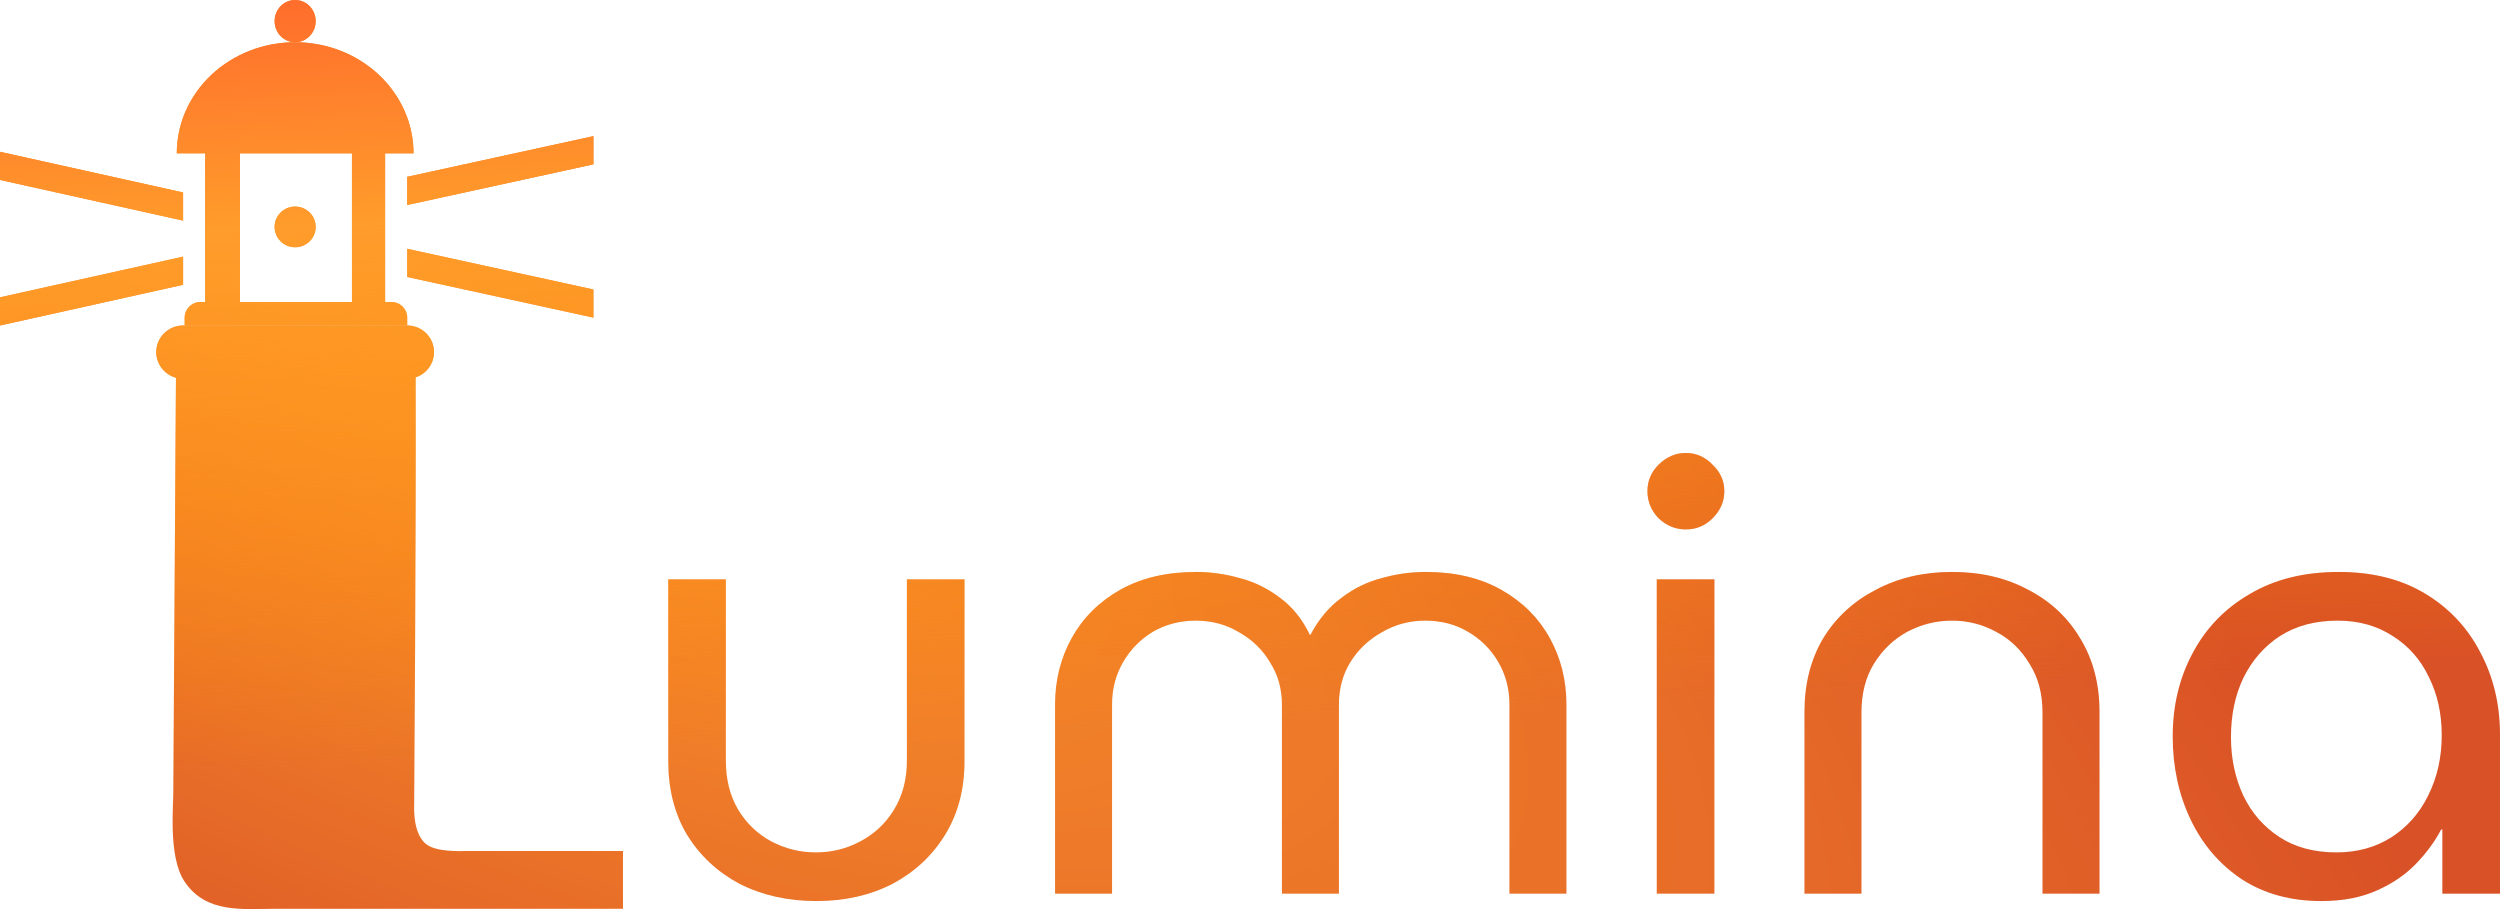 <svg width="110" height="40" viewBox="0 0 110 40" fill="none" xmlns="http://www.w3.org/2000/svg">
<path d="M35.92 39.647C34.666 39.647 33.538 39.394 32.538 38.888C31.556 38.363 30.784 37.64 30.22 36.718C29.675 35.796 29.402 34.72 29.402 33.491V25.491H31.938V33.464C31.938 34.296 32.12 35.019 32.484 35.633C32.847 36.23 33.329 36.691 33.929 37.017C34.548 37.342 35.202 37.505 35.893 37.505C36.602 37.505 37.257 37.342 37.857 37.017C38.475 36.691 38.966 36.23 39.33 35.633C39.712 35.019 39.903 34.296 39.903 33.464V25.491H42.439V33.491C42.439 34.72 42.157 35.796 41.593 36.718C41.03 37.64 40.257 38.363 39.275 38.888C38.293 39.394 37.175 39.647 35.92 39.647Z" fill="url(#paint0_radial_3845_9773)"/>
<path d="M35.92 39.647C34.666 39.647 33.538 39.394 32.538 38.888C31.556 38.363 30.784 37.64 30.22 36.718C29.675 35.796 29.402 34.72 29.402 33.491V25.491H31.938V33.464C31.938 34.296 32.12 35.019 32.484 35.633C32.847 36.23 33.329 36.691 33.929 37.017C34.548 37.342 35.202 37.505 35.893 37.505C36.602 37.505 37.257 37.342 37.857 37.017C38.475 36.691 38.966 36.23 39.33 35.633C39.712 35.019 39.903 34.296 39.903 33.464V25.491H42.439V33.491C42.439 34.72 42.157 35.796 41.593 36.718C41.03 37.64 40.257 38.363 39.275 38.888C38.293 39.394 37.175 39.647 35.92 39.647Z" fill="url(#paint1_linear_3845_9773)"/>
<path d="M46.422 39.322V30.996C46.422 29.93 46.667 28.953 47.158 28.067C47.649 27.182 48.358 26.477 49.285 25.952C50.213 25.428 51.331 25.166 52.64 25.166C53.277 25.166 53.913 25.256 54.55 25.437C55.186 25.6 55.777 25.889 56.322 26.305C56.868 26.703 57.304 27.245 57.632 27.932H57.659C58.023 27.245 58.477 26.703 59.023 26.305C59.568 25.889 60.159 25.6 60.795 25.437C61.432 25.256 62.077 25.166 62.732 25.166C64.023 25.166 65.132 25.428 66.059 25.952C66.987 26.477 67.696 27.182 68.187 28.067C68.678 28.953 68.923 29.93 68.923 30.996V39.322H66.414V30.996C66.414 30.309 66.25 29.686 65.923 29.125C65.596 28.565 65.15 28.122 64.587 27.796C64.041 27.471 63.414 27.308 62.705 27.308C62.014 27.308 61.377 27.48 60.795 27.823C60.214 28.149 59.75 28.592 59.404 29.152C59.077 29.695 58.913 30.309 58.913 30.996V39.322H56.404V30.996C56.404 30.309 56.231 29.695 55.886 29.152C55.559 28.592 55.104 28.149 54.522 27.823C53.959 27.48 53.322 27.308 52.613 27.308C51.922 27.308 51.295 27.471 50.731 27.796C50.186 28.122 49.749 28.565 49.422 29.125C49.095 29.686 48.931 30.309 48.931 30.996V39.322H46.422Z" fill="url(#paint2_radial_3845_9773)"/>
<path d="M46.422 39.322V30.996C46.422 29.93 46.667 28.953 47.158 28.067C47.649 27.182 48.358 26.477 49.285 25.952C50.213 25.428 51.331 25.166 52.64 25.166C53.277 25.166 53.913 25.256 54.55 25.437C55.186 25.6 55.777 25.889 56.322 26.305C56.868 26.703 57.304 27.245 57.632 27.932H57.659C58.023 27.245 58.477 26.703 59.023 26.305C59.568 25.889 60.159 25.6 60.795 25.437C61.432 25.256 62.077 25.166 62.732 25.166C64.023 25.166 65.132 25.428 66.059 25.952C66.987 26.477 67.696 27.182 68.187 28.067C68.678 28.953 68.923 29.93 68.923 30.996V39.322H66.414V30.996C66.414 30.309 66.25 29.686 65.923 29.125C65.596 28.565 65.15 28.122 64.587 27.796C64.041 27.471 63.414 27.308 62.705 27.308C62.014 27.308 61.377 27.48 60.795 27.823C60.214 28.149 59.75 28.592 59.404 29.152C59.077 29.695 58.913 30.309 58.913 30.996V39.322H56.404V30.996C56.404 30.309 56.231 29.695 55.886 29.152C55.559 28.592 55.104 28.149 54.522 27.823C53.959 27.48 53.322 27.308 52.613 27.308C51.922 27.308 51.295 27.471 50.731 27.796C50.186 28.122 49.749 28.565 49.422 29.125C49.095 29.686 48.931 30.309 48.931 30.996V39.322H46.422Z" fill="url(#paint3_linear_3845_9773)"/>
<path d="M72.897 39.322V25.491H75.434V39.322H72.897ZM74.179 23.295C73.725 23.295 73.324 23.132 72.979 22.806C72.652 22.463 72.488 22.065 72.488 21.613C72.488 21.161 72.652 20.773 72.979 20.447C73.324 20.104 73.725 19.932 74.179 19.932C74.634 19.932 75.025 20.104 75.352 20.447C75.697 20.773 75.87 21.161 75.87 21.613C75.87 22.065 75.697 22.463 75.352 22.806C75.025 23.132 74.634 23.295 74.179 23.295Z" fill="url(#paint4_radial_3845_9773)"/>
<path d="M72.897 39.322V25.491H75.434V39.322H72.897ZM74.179 23.295C73.725 23.295 73.324 23.132 72.979 22.806C72.652 22.463 72.488 22.065 72.488 21.613C72.488 21.161 72.652 20.773 72.979 20.447C73.324 20.104 73.725 19.932 74.179 19.932C74.634 19.932 75.025 20.104 75.352 20.447C75.697 20.773 75.87 21.161 75.87 21.613C75.87 22.065 75.697 22.463 75.352 22.806C75.025 23.132 74.634 23.295 74.179 23.295Z" fill="url(#paint5_linear_3845_9773)"/>
<path d="M79.396 39.322V31.322C79.396 30.092 79.669 29.017 80.214 28.095C80.778 27.172 81.551 26.458 82.533 25.952C83.515 25.428 84.633 25.166 85.888 25.166C87.16 25.166 88.278 25.428 89.242 25.952C90.224 26.458 90.988 27.172 91.533 28.095C92.097 29.017 92.379 30.092 92.379 31.322V39.322H89.87V31.349C89.87 30.517 89.679 29.803 89.297 29.206C88.933 28.592 88.442 28.122 87.824 27.796C87.224 27.471 86.578 27.308 85.888 27.308C85.197 27.308 84.542 27.471 83.924 27.796C83.324 28.122 82.833 28.592 82.451 29.206C82.087 29.803 81.905 30.517 81.905 31.349V39.322H79.396Z" fill="url(#paint6_radial_3845_9773)"/>
<path d="M79.396 39.322V31.322C79.396 30.092 79.669 29.017 80.214 28.095C80.778 27.172 81.551 26.458 82.533 25.952C83.515 25.428 84.633 25.166 85.888 25.166C87.16 25.166 88.278 25.428 89.242 25.952C90.224 26.458 90.988 27.172 91.533 28.095C92.097 29.017 92.379 30.092 92.379 31.322V39.322H89.87V31.349C89.87 30.517 89.679 29.803 89.297 29.206C88.933 28.592 88.442 28.122 87.824 27.796C87.224 27.471 86.578 27.308 85.888 27.308C85.197 27.308 84.542 27.471 83.924 27.796C83.324 28.122 82.833 28.592 82.451 29.206C82.087 29.803 81.905 30.517 81.905 31.349V39.322H79.396Z" fill="url(#paint7_linear_3845_9773)"/>
<path d="M102.145 39.647C100.799 39.647 99.636 39.331 98.654 38.698C97.672 38.047 96.917 37.17 96.39 36.067C95.863 34.965 95.599 33.744 95.599 32.406C95.599 31.05 95.89 29.83 96.472 28.745C97.054 27.643 97.89 26.775 98.981 26.142C100.072 25.491 101.381 25.166 102.909 25.166C104.381 25.166 105.645 25.482 106.7 26.115C107.754 26.748 108.564 27.606 109.127 28.691C109.709 29.776 110 30.987 110 32.325V39.322H107.463V36.501H107.409C107.136 37.026 106.763 37.532 106.291 38.02C105.836 38.49 105.263 38.879 104.572 39.186C103.881 39.493 103.072 39.647 102.145 39.647ZM102.8 37.505C103.709 37.505 104.509 37.288 105.2 36.854C105.909 36.402 106.454 35.787 106.836 35.01C107.236 34.214 107.436 33.328 107.436 32.352C107.436 31.394 107.245 30.535 106.863 29.776C106.5 29.017 105.972 28.42 105.282 27.986C104.591 27.534 103.781 27.308 102.854 27.308C101.872 27.308 101.027 27.534 100.318 27.986C99.627 28.438 99.09 29.053 98.708 29.83C98.345 30.589 98.163 31.457 98.163 32.434C98.163 33.374 98.345 34.232 98.708 35.01C99.072 35.769 99.599 36.375 100.29 36.827C100.981 37.279 101.818 37.505 102.8 37.505Z" fill="url(#paint8_radial_3845_9773)"/>
<path d="M102.145 39.647C100.799 39.647 99.636 39.331 98.654 38.698C97.672 38.047 96.917 37.17 96.39 36.067C95.863 34.965 95.599 33.744 95.599 32.406C95.599 31.05 95.89 29.83 96.472 28.745C97.054 27.643 97.89 26.775 98.981 26.142C100.072 25.491 101.381 25.166 102.909 25.166C104.381 25.166 105.645 25.482 106.7 26.115C107.754 26.748 108.564 27.606 109.127 28.691C109.709 29.776 110 30.987 110 32.325V39.322H107.463V36.501H107.409C107.136 37.026 106.763 37.532 106.291 38.02C105.836 38.49 105.263 38.879 104.572 39.186C103.881 39.493 103.072 39.647 102.145 39.647ZM102.8 37.505C103.709 37.505 104.509 37.288 105.2 36.854C105.909 36.402 106.454 35.787 106.836 35.01C107.236 34.214 107.436 33.328 107.436 32.352C107.436 31.394 107.245 30.535 106.863 29.776C106.5 29.017 105.972 28.42 105.282 27.986C104.591 27.534 103.781 27.308 102.854 27.308C101.872 27.308 101.027 27.534 100.318 27.986C99.627 28.438 99.09 29.053 98.708 29.83C98.345 30.589 98.163 31.457 98.163 32.434C98.163 33.374 98.345 34.232 98.708 35.01C99.072 35.769 99.599 36.375 100.29 36.827C100.981 37.279 101.818 37.505 102.8 37.505Z" fill="url(#paint9_linear_3845_9773)"/>
<path d="M7.743 16.594H18.285C18.311 23.537 18.225 35.085 18.225 35.267C18.225 35.494 18.148 36.554 18.683 37.084C19.111 37.508 20.23 37.444 20.536 37.444H27.411V39.987H12.132C10.681 39.987 9.063 40.212 8.114 38.779C7.373 37.66 7.651 35.298 7.625 34.717L7.743 16.594Z" fill="url(#paint10_radial_3845_9773)"/>
<path d="M7.743 16.594H18.285C18.311 23.537 18.225 35.085 18.225 35.267C18.225 35.494 18.148 36.554 18.683 37.084C19.111 37.508 20.23 37.444 20.536 37.444H27.411V39.987H12.132C10.681 39.987 9.063 40.212 8.114 38.779C7.373 37.66 7.651 35.298 7.625 34.717L7.743 16.594Z" fill="url(#paint11_linear_3845_9773)"/>
<path d="M6.875 15.492C6.875 14.845 7.404 14.322 8.056 14.322H17.917C18.569 14.322 19.097 14.845 19.097 15.492C19.097 16.138 18.569 16.663 17.917 16.663H8.056C7.404 16.663 6.875 16.138 6.875 15.492Z" fill="url(#paint12_radial_3845_9773)"/>
<path d="M6.875 15.492C6.875 14.845 7.404 14.322 8.056 14.322H17.917C18.569 14.322 19.097 14.845 19.097 15.492C19.097 16.138 18.569 16.663 17.917 16.663H8.056C7.404 16.663 6.875 16.138 6.875 15.492Z" fill="url(#paint13_linear_3845_9773)"/>
<path d="M8.125 13.977C8.125 13.597 8.436 13.289 8.819 13.289H17.222C17.606 13.289 17.917 13.597 17.917 13.977V14.322H8.125V13.977Z" fill="url(#paint14_radial_3845_9773)"/>
<path d="M8.125 13.977C8.125 13.597 8.436 13.289 8.819 13.289H17.222C17.606 13.289 17.917 13.597 17.917 13.977V14.322H8.125V13.977Z" fill="url(#paint15_linear_3845_9773)"/>
<path d="M9.028 6.679H10.556V13.289H9.028V6.679Z" fill="url(#paint16_radial_3845_9773)"/>
<path d="M9.028 6.679H10.556V13.289H9.028V6.679Z" fill="url(#paint17_linear_3845_9773)"/>
<path d="M15.486 6.679H16.945V13.289H15.486V6.679Z" fill="url(#paint18_radial_3845_9773)"/>
<path d="M15.486 6.679H16.945V13.289H15.486V6.679Z" fill="url(#paint19_linear_3845_9773)"/>
<path d="M17.917 9.02L26.111 7.23V5.99L17.917 7.78V9.02Z" fill="url(#paint20_radial_3845_9773)"/>
<path d="M17.917 9.02L26.111 7.23V5.99L17.917 7.78V9.02Z" fill="url(#paint21_linear_3845_9773)"/>
<path d="M3.64252e-07 6.679L8.056 8.469V9.708L3.64252e-07 7.918V6.679Z" fill="url(#paint22_radial_3845_9773)"/>
<path d="M3.64252e-07 6.679L8.056 8.469V9.708L3.64252e-07 7.918V6.679Z" fill="url(#paint23_linear_3845_9773)"/>
<path d="M26.111 13.977L17.917 12.187V10.948L26.111 12.738V13.977Z" fill="url(#paint24_radial_3845_9773)"/>
<path d="M26.111 13.977L17.917 12.187V10.948L26.111 12.738V13.977Z" fill="url(#paint25_linear_3845_9773)"/>
<path d="M8.056 11.292L0 13.082V14.322L8.056 12.531V11.292Z" fill="url(#paint26_radial_3845_9773)"/>
<path d="M8.056 11.292L0 13.082V14.322L8.056 12.531V11.292Z" fill="url(#paint27_linear_3845_9773)"/>
<path d="M13.889 0.93C13.889 1.443 13.485 1.859 12.986 1.859C12.488 1.859 12.083 1.443 12.083 0.93C12.083 0.416 12.488 0 12.986 0C13.485 0 13.889 0.416 13.889 0.93Z" fill="url(#paint28_radial_3845_9773)"/>
<path d="M13.889 0.93C13.889 1.443 13.485 1.859 12.986 1.859C12.488 1.859 12.083 1.443 12.083 0.93C12.083 0.416 12.488 0 12.986 0C13.485 0 13.889 0.416 13.889 0.93Z" fill="url(#paint29_linear_3845_9773)"/>
<path d="M13.889 9.984C13.889 10.478 13.485 10.879 12.986 10.879C12.488 10.879 12.083 10.478 12.083 9.984C12.083 9.489 12.488 9.089 12.986 9.089C13.485 9.089 13.889 9.489 13.889 9.984Z" fill="url(#paint30_radial_3845_9773)"/>
<path d="M13.889 9.984C13.889 10.478 13.485 10.879 12.986 10.879C12.488 10.879 12.083 10.478 12.083 9.984C12.083 9.489 12.488 9.089 12.986 9.089C13.485 9.089 13.889 9.489 13.889 9.984Z" fill="url(#paint31_linear_3845_9773)"/>
<path d="M18.195 6.748C18.195 6.106 18.06 5.47 17.798 4.877C17.536 4.284 17.153 3.745 16.669 3.291C16.185 2.837 15.611 2.477 14.979 2.231C14.347 1.985 13.67 1.859 12.986 1.859C12.302 1.859 11.625 1.985 10.993 2.231C10.361 2.477 9.787 2.837 9.303 3.291C8.82 3.745 8.436 4.284 8.174 4.877C7.913 5.47 7.778 6.106 7.778 6.748H18.195Z" fill="url(#paint32_radial_3845_9773)"/>
<path d="M18.195 6.748C18.195 6.106 18.06 5.47 17.798 4.877C17.536 4.284 17.153 3.745 16.669 3.291C16.185 2.837 15.611 2.477 14.979 2.231C14.347 1.985 13.67 1.859 12.986 1.859C12.302 1.859 11.625 1.985 10.993 2.231C10.361 2.477 9.787 2.837 9.303 3.291C8.82 3.745 8.436 4.284 8.174 4.877C7.913 5.47 7.778 6.106 7.778 6.748H18.195Z" fill="url(#paint33_linear_3845_9773)"/>
<defs>
<radialGradient id="paint0_radial_3845_9773" cx="0" cy="0" r="1" gradientUnits="userSpaceOnUse" gradientTransform="translate(12.843 10.278) rotate(26.842) scale(108.889 36.19)">
<stop stop-color="#FF9C2B"/>
<stop offset="1" stop-color="#D95126"/>
</radialGradient>
<linearGradient id="paint1_linear_3845_9773" x1="13.959" y1="33.75" x2="12.163" y2="-3.056" gradientUnits="userSpaceOnUse">
<stop stop-color="#FF8800" stop-opacity="0"/>
<stop offset="0.647" stop-color="#FF9C2B"/>
<stop offset="1" stop-color="#FF5F2D"/>
</linearGradient>
<radialGradient id="paint2_radial_3845_9773" cx="0" cy="0" r="1" gradientUnits="userSpaceOnUse" gradientTransform="translate(12.843 10.278) rotate(26.842) scale(108.889 36.19)">
<stop stop-color="#FF9C2B"/>
<stop offset="1" stop-color="#D95126"/>
</radialGradient>
<linearGradient id="paint3_linear_3845_9773" x1="13.959" y1="33.75" x2="12.163" y2="-3.056" gradientUnits="userSpaceOnUse">
<stop stop-color="#FF8800" stop-opacity="0"/>
<stop offset="0.647" stop-color="#FF9C2B"/>
<stop offset="1" stop-color="#FF5F2D"/>
</linearGradient>
<radialGradient id="paint4_radial_3845_9773" cx="0" cy="0" r="1" gradientUnits="userSpaceOnUse" gradientTransform="translate(12.843 10.278) rotate(26.842) scale(108.889 36.19)">
<stop stop-color="#FF9C2B"/>
<stop offset="1" stop-color="#D95126"/>
</radialGradient>
<linearGradient id="paint5_linear_3845_9773" x1="13.959" y1="33.75" x2="12.163" y2="-3.056" gradientUnits="userSpaceOnUse">
<stop stop-color="#FF8800" stop-opacity="0"/>
<stop offset="0.647" stop-color="#FF9C2B"/>
<stop offset="1" stop-color="#FF5F2D"/>
</linearGradient>
<radialGradient id="paint6_radial_3845_9773" cx="0" cy="0" r="1" gradientUnits="userSpaceOnUse" gradientTransform="translate(12.843 10.278) rotate(26.842) scale(108.889 36.19)">
<stop stop-color="#FF9C2B"/>
<stop offset="1" stop-color="#D95126"/>
</radialGradient>
<linearGradient id="paint7_linear_3845_9773" x1="13.959" y1="33.75" x2="12.163" y2="-3.056" gradientUnits="userSpaceOnUse">
<stop stop-color="#FF8800" stop-opacity="0"/>
<stop offset="0.647" stop-color="#FF9C2B"/>
<stop offset="1" stop-color="#FF5F2D"/>
</linearGradient>
<radialGradient id="paint8_radial_3845_9773" cx="0" cy="0" r="1" gradientUnits="userSpaceOnUse" gradientTransform="translate(12.843 10.278) rotate(26.842) scale(108.889 36.19)">
<stop stop-color="#FF9C2B"/>
<stop offset="1" stop-color="#D95126"/>
</radialGradient>
<linearGradient id="paint9_linear_3845_9773" x1="13.959" y1="33.75" x2="12.163" y2="-3.056" gradientUnits="userSpaceOnUse">
<stop stop-color="#FF8800" stop-opacity="0"/>
<stop offset="0.647" stop-color="#FF9C2B"/>
<stop offset="1" stop-color="#FF5F2D"/>
</linearGradient>
<radialGradient id="paint10_radial_3845_9773" cx="0" cy="0" r="1" gradientUnits="userSpaceOnUse" gradientTransform="translate(12.843 10.278) rotate(26.842) scale(108.889 36.19)">
<stop stop-color="#FF9C2B"/>
<stop offset="1" stop-color="#D95126"/>
</radialGradient>
<linearGradient id="paint11_linear_3845_9773" x1="13.959" y1="33.75" x2="12.163" y2="-3.056" gradientUnits="userSpaceOnUse">
<stop stop-color="#FF8800" stop-opacity="0"/>
<stop offset="0.647" stop-color="#FF9C2B"/>
<stop offset="1" stop-color="#FF5F2D"/>
</linearGradient>
<radialGradient id="paint12_radial_3845_9773" cx="0" cy="0" r="1" gradientUnits="userSpaceOnUse" gradientTransform="translate(12.843 10.278) rotate(26.842) scale(108.889 36.19)">
<stop stop-color="#FF9C2B"/>
<stop offset="1" stop-color="#D95126"/>
</radialGradient>
<linearGradient id="paint13_linear_3845_9773" x1="13.959" y1="33.75" x2="12.163" y2="-3.056" gradientUnits="userSpaceOnUse">
<stop stop-color="#FF8800" stop-opacity="0"/>
<stop offset="0.647" stop-color="#FF9C2B"/>
<stop offset="1" stop-color="#FF5F2D"/>
</linearGradient>
<radialGradient id="paint14_radial_3845_9773" cx="0" cy="0" r="1" gradientUnits="userSpaceOnUse" gradientTransform="translate(12.843 10.278) rotate(26.842) scale(108.889 36.19)">
<stop stop-color="#FF9C2B"/>
<stop offset="1" stop-color="#D95126"/>
</radialGradient>
<linearGradient id="paint15_linear_3845_9773" x1="13.959" y1="33.75" x2="12.163" y2="-3.056" gradientUnits="userSpaceOnUse">
<stop stop-color="#FF8800" stop-opacity="0"/>
<stop offset="0.647" stop-color="#FF9C2B"/>
<stop offset="1" stop-color="#FF5F2D"/>
</linearGradient>
<radialGradient id="paint16_radial_3845_9773" cx="0" cy="0" r="1" gradientUnits="userSpaceOnUse" gradientTransform="translate(12.843 10.278) rotate(26.842) scale(108.889 36.19)">
<stop stop-color="#FF9C2B"/>
<stop offset="1" stop-color="#D95126"/>
</radialGradient>
<linearGradient id="paint17_linear_3845_9773" x1="13.959" y1="33.75" x2="12.163" y2="-3.056" gradientUnits="userSpaceOnUse">
<stop stop-color="#FF8800" stop-opacity="0"/>
<stop offset="0.647" stop-color="#FF9C2B"/>
<stop offset="1" stop-color="#FF5F2D"/>
</linearGradient>
<radialGradient id="paint18_radial_3845_9773" cx="0" cy="0" r="1" gradientUnits="userSpaceOnUse" gradientTransform="translate(12.843 10.278) rotate(26.842) scale(108.889 36.19)">
<stop stop-color="#FF9C2B"/>
<stop offset="1" stop-color="#D95126"/>
</radialGradient>
<linearGradient id="paint19_linear_3845_9773" x1="13.959" y1="33.75" x2="12.163" y2="-3.056" gradientUnits="userSpaceOnUse">
<stop stop-color="#FF8800" stop-opacity="0"/>
<stop offset="0.647" stop-color="#FF9C2B"/>
<stop offset="1" stop-color="#FF5F2D"/>
</linearGradient>
<radialGradient id="paint20_radial_3845_9773" cx="0" cy="0" r="1" gradientUnits="userSpaceOnUse" gradientTransform="translate(12.843 10.278) rotate(26.842) scale(108.889 36.19)">
<stop stop-color="#FF9C2B"/>
<stop offset="1" stop-color="#D95126"/>
</radialGradient>
<linearGradient id="paint21_linear_3845_9773" x1="13.959" y1="33.75" x2="12.163" y2="-3.056" gradientUnits="userSpaceOnUse">
<stop stop-color="#FF8800" stop-opacity="0"/>
<stop offset="0.647" stop-color="#FF9C2B"/>
<stop offset="1" stop-color="#FF5F2D"/>
</linearGradient>
<radialGradient id="paint22_radial_3845_9773" cx="0" cy="0" r="1" gradientUnits="userSpaceOnUse" gradientTransform="translate(12.843 10.278) rotate(26.842) scale(108.889 36.19)">
<stop stop-color="#FF9C2B"/>
<stop offset="1" stop-color="#D95126"/>
</radialGradient>
<linearGradient id="paint23_linear_3845_9773" x1="13.959" y1="33.75" x2="12.163" y2="-3.056" gradientUnits="userSpaceOnUse">
<stop stop-color="#FF8800" stop-opacity="0"/>
<stop offset="0.647" stop-color="#FF9C2B"/>
<stop offset="1" stop-color="#FF5F2D"/>
</linearGradient>
<radialGradient id="paint24_radial_3845_9773" cx="0" cy="0" r="1" gradientUnits="userSpaceOnUse" gradientTransform="translate(12.843 10.278) rotate(26.842) scale(108.889 36.19)">
<stop stop-color="#FF9C2B"/>
<stop offset="1" stop-color="#D95126"/>
</radialGradient>
<linearGradient id="paint25_linear_3845_9773" x1="13.959" y1="33.75" x2="12.163" y2="-3.056" gradientUnits="userSpaceOnUse">
<stop stop-color="#FF8800" stop-opacity="0"/>
<stop offset="0.647" stop-color="#FF9C2B"/>
<stop offset="1" stop-color="#FF5F2D"/>
</linearGradient>
<radialGradient id="paint26_radial_3845_9773" cx="0" cy="0" r="1" gradientUnits="userSpaceOnUse" gradientTransform="translate(12.843 10.278) rotate(26.842) scale(108.889 36.19)">
<stop stop-color="#FF9C2B"/>
<stop offset="1" stop-color="#D95126"/>
</radialGradient>
<linearGradient id="paint27_linear_3845_9773" x1="13.959" y1="33.75" x2="12.163" y2="-3.056" gradientUnits="userSpaceOnUse">
<stop stop-color="#FF8800" stop-opacity="0"/>
<stop offset="0.647" stop-color="#FF9C2B"/>
<stop offset="1" stop-color="#FF5F2D"/>
</linearGradient>
<radialGradient id="paint28_radial_3845_9773" cx="0" cy="0" r="1" gradientUnits="userSpaceOnUse" gradientTransform="translate(12.843 10.278) rotate(26.842) scale(108.889 36.19)">
<stop stop-color="#FF9C2B"/>
<stop offset="1" stop-color="#D95126"/>
</radialGradient>
<linearGradient id="paint29_linear_3845_9773" x1="13.959" y1="33.75" x2="12.163" y2="-3.056" gradientUnits="userSpaceOnUse">
<stop stop-color="#FF8800" stop-opacity="0"/>
<stop offset="0.647" stop-color="#FF9C2B"/>
<stop offset="1" stop-color="#FF5F2D"/>
</linearGradient>
<radialGradient id="paint30_radial_3845_9773" cx="0" cy="0" r="1" gradientUnits="userSpaceOnUse" gradientTransform="translate(12.843 10.278) rotate(26.842) scale(108.889 36.19)">
<stop stop-color="#FF9C2B"/>
<stop offset="1" stop-color="#D95126"/>
</radialGradient>
<linearGradient id="paint31_linear_3845_9773" x1="13.959" y1="33.75" x2="12.163" y2="-3.056" gradientUnits="userSpaceOnUse">
<stop stop-color="#FF8800" stop-opacity="0"/>
<stop offset="0.647" stop-color="#FF9C2B"/>
<stop offset="1" stop-color="#FF5F2D"/>
</linearGradient>
<radialGradient id="paint32_radial_3845_9773" cx="0" cy="0" r="1" gradientUnits="userSpaceOnUse" gradientTransform="translate(12.843 10.278) rotate(26.842) scale(108.889 36.19)">
<stop stop-color="#FF9C2B"/>
<stop offset="1" stop-color="#D95126"/>
</radialGradient>
<linearGradient id="paint33_linear_3845_9773" x1="13.959" y1="33.75" x2="12.163" y2="-3.056" gradientUnits="userSpaceOnUse">
<stop stop-color="#FF8800" stop-opacity="0"/>
<stop offset="0.647" stop-color="#FF9C2B"/>
<stop offset="1" stop-color="#FF5F2D"/>
</linearGradient>
</defs>
</svg>
